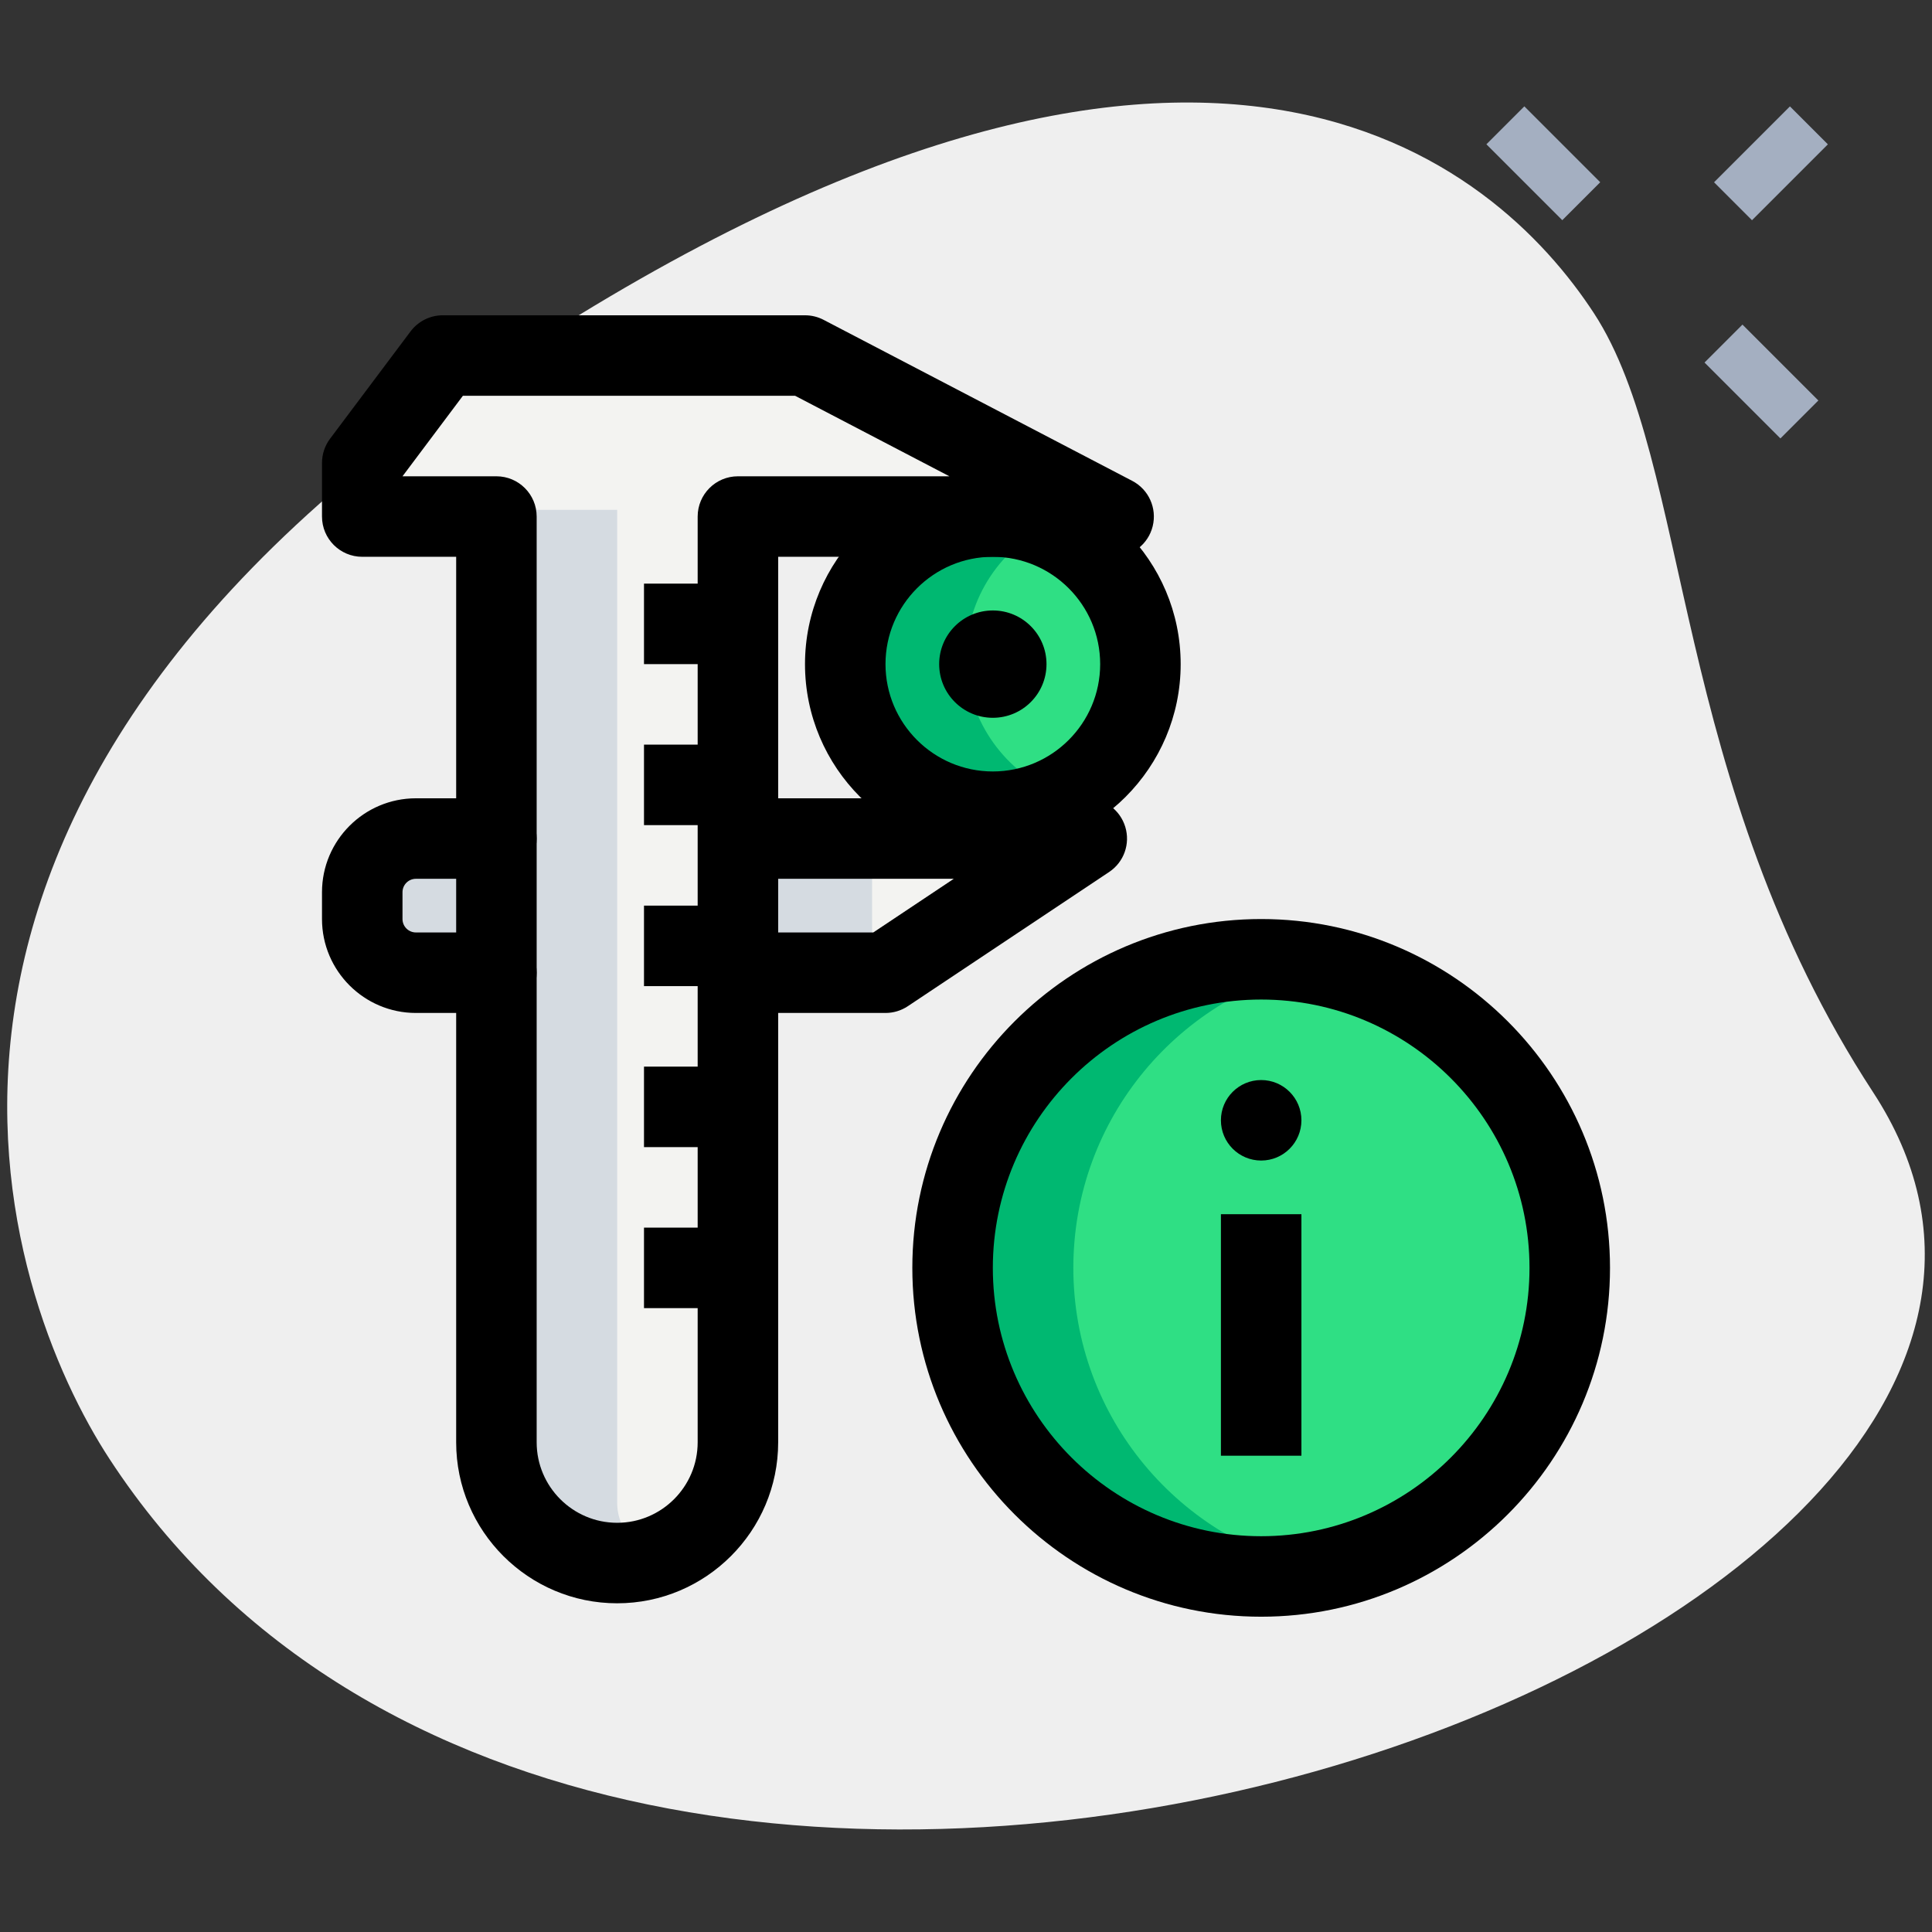 <svg id="_x31__x2C_5" height="512" viewBox="0 0 36 36" width="512" xmlns="http://www.w3.org/2000/svg"><rect x="0" y="0" width="36" height="36" fill="#333333" stroke="none"/><path d="m34.904 20.355c-3.782-5.791-3.38-11.727-5.203-14.518s-7.256-7.603-20.093.782-9.572 17.5-7.566 20.569c9.388 14.372 39.561 3.423 32.862-6.833z" fill="#efefef"/><g fill="#a4afc1"><path d="m32.326 6.106h1v2h-1z" transform="matrix(.707 -.707 .707 .707 4.59 25.293)"/><path d="m28.261 2.04h1v2h-1z" transform="matrix(.707 -.707 .707 .707 6.274 21.227)"/><path d="m32.003 2.54h2v1h-2z" transform="matrix(.707 -.707 .707 .707 7.517 24.227)"/></g><circle cx="23.5" cy="23.625" fill="#2fdf84" r="5.75"/><path d="m15 6.5h-6.75l-1.5 2v1h2.5v18.5c0 .552.448 1 1 1h2.5c.552 0 1-.448 1-1v-18.5h7z" fill="#f3f3f1"/><path d="m14 15.5h6.25l-3.75 2.5h-2.5z" fill="#f3f3f1"/><path d="m9.25 15.5h-1.5c-.552 0-1 .448-1 1v.5c0 .552.448 1 1 1h1.5z" fill="#f3f3f1"/><circle cx="18.5" cy="12.25" fill="#2fdf84" r="2.75"/><path d="m20 23.625c0-2.79 1.988-5.115 4.625-5.638-.364-.072-.74-.112-1.125-.112-3.176 0-5.75 2.574-5.75 5.75s2.574 5.75 5.75 5.75c.385 0 .761-.039 1.125-.112-2.637-.523-4.625-2.848-4.625-5.638z" fill="#00b871"/><path d="m11.5 28v-18.5h-2.25v18.5c0 .552.448 1 1 1h2.25c-.552 0-1-.448-1-1z" fill="#d5dbe1"/><path d="m14 15.5h2.25v2.5h-2.25z" fill="#d5dbe1"/><path d="m9 17v-.5c0-.249.1-.469.25-.643v-.357h-1.5c-.552 0-1 .448-1 1v.5c0 .552.448 1 1 1h1.5v-.357c-.15-.174-.25-.395-.25-.643z" fill="#d5dbe1"/><path d="m18 12.25c0-1.117.669-2.074 1.625-2.504-.344-.155-.723-.246-1.125-.246-1.519 0-2.75 1.231-2.75 2.75s1.231 2.75 2.75 2.75c.402 0 .781-.091 1.125-.246-.956-.43-1.625-1.387-1.625-2.504z" fill="#00b871"/><path d="m23.5 30.125c-3.584 0-6.5-2.916-6.5-6.5s2.916-6.5 6.5-6.5 6.5 2.916 6.5 6.5-2.916 6.5-6.5 6.5zm0-11.5c-2.757 0-5 2.243-5 5s2.243 5 5 5 5-2.243 5-5-2.243-5-5-5z"/><path d="m22.75 22.625h1.5v4.5h-1.5z"/><circle cx="23.5" cy="20.875" r=".75"/><path d="m11.5 29.875c-1.654 0-3-1.346-3-3v-16.5h-1.75c-.414 0-.75-.336-.75-.75v-1c0-.162.053-.32.15-.45l1.5-2c.142-.188.363-.3.6-.3h6.75c.121 0 .24.029.347.085l5.75 3c.307.16.464.508.382.844s-.383.571-.729.571h-6.25v16.5c0 1.654-1.346 3-3 3zm-4-21h1.75c.414 0 .75.336.75.75v17.25c0 .827.673 1.5 1.5 1.5s1.5-.673 1.5-1.5v-17.25c0-.414.336-.75.75-.75h3.941l-2.875-1.5h-6.191z"/><path d="m16.5 18.875h-2.5c-.414 0-.75-.336-.75-.75s.336-.75.75-.75h2.272l1.5-1h-3.772c-.414 0-.75-.336-.75-.75s.336-.75.75-.75h6.25c.33 0 .622.216.718.533s-.026.658-.302.841l-3.75 2.5c-.123.082-.268.126-.416.126z"/><path d="m9.25 18.875h-1.5c-.965 0-1.75-.785-1.75-1.75v-.5c0-.965.785-1.75 1.75-1.75h1.5c.414 0 .75.336.75.75s-.336.75-.75.75h-1.5c-.138 0-.25.112-.25.25v.5c0 .138.112.25.25.25h1.5c.414 0 .75.336.75.75s-.336.75-.75.75z"/><path d="m18.5 15.875c-1.93 0-3.5-1.57-3.5-3.5s1.57-3.5 3.5-3.5 3.5 1.57 3.5 3.5-1.57 3.5-3.5 3.5zm0-5.5c-1.103 0-2 .897-2 2s.897 2 2 2 2-.897 2-2-.897-2-2-2z"/><circle cx="18.5" cy="12.375" r="1"/><path d="m12 22.875h2.25v1.5h-2.25z"/><path d="m12 19.875h2.25v1.5h-2.25z"/><path d="m12 16.875h2.25v1.5h-2.25z"/><path d="m12 13.875h2.25v1.5h-2.25z"/><path d="m12 10.875h2.25v1.5h-2.25z"/></svg>